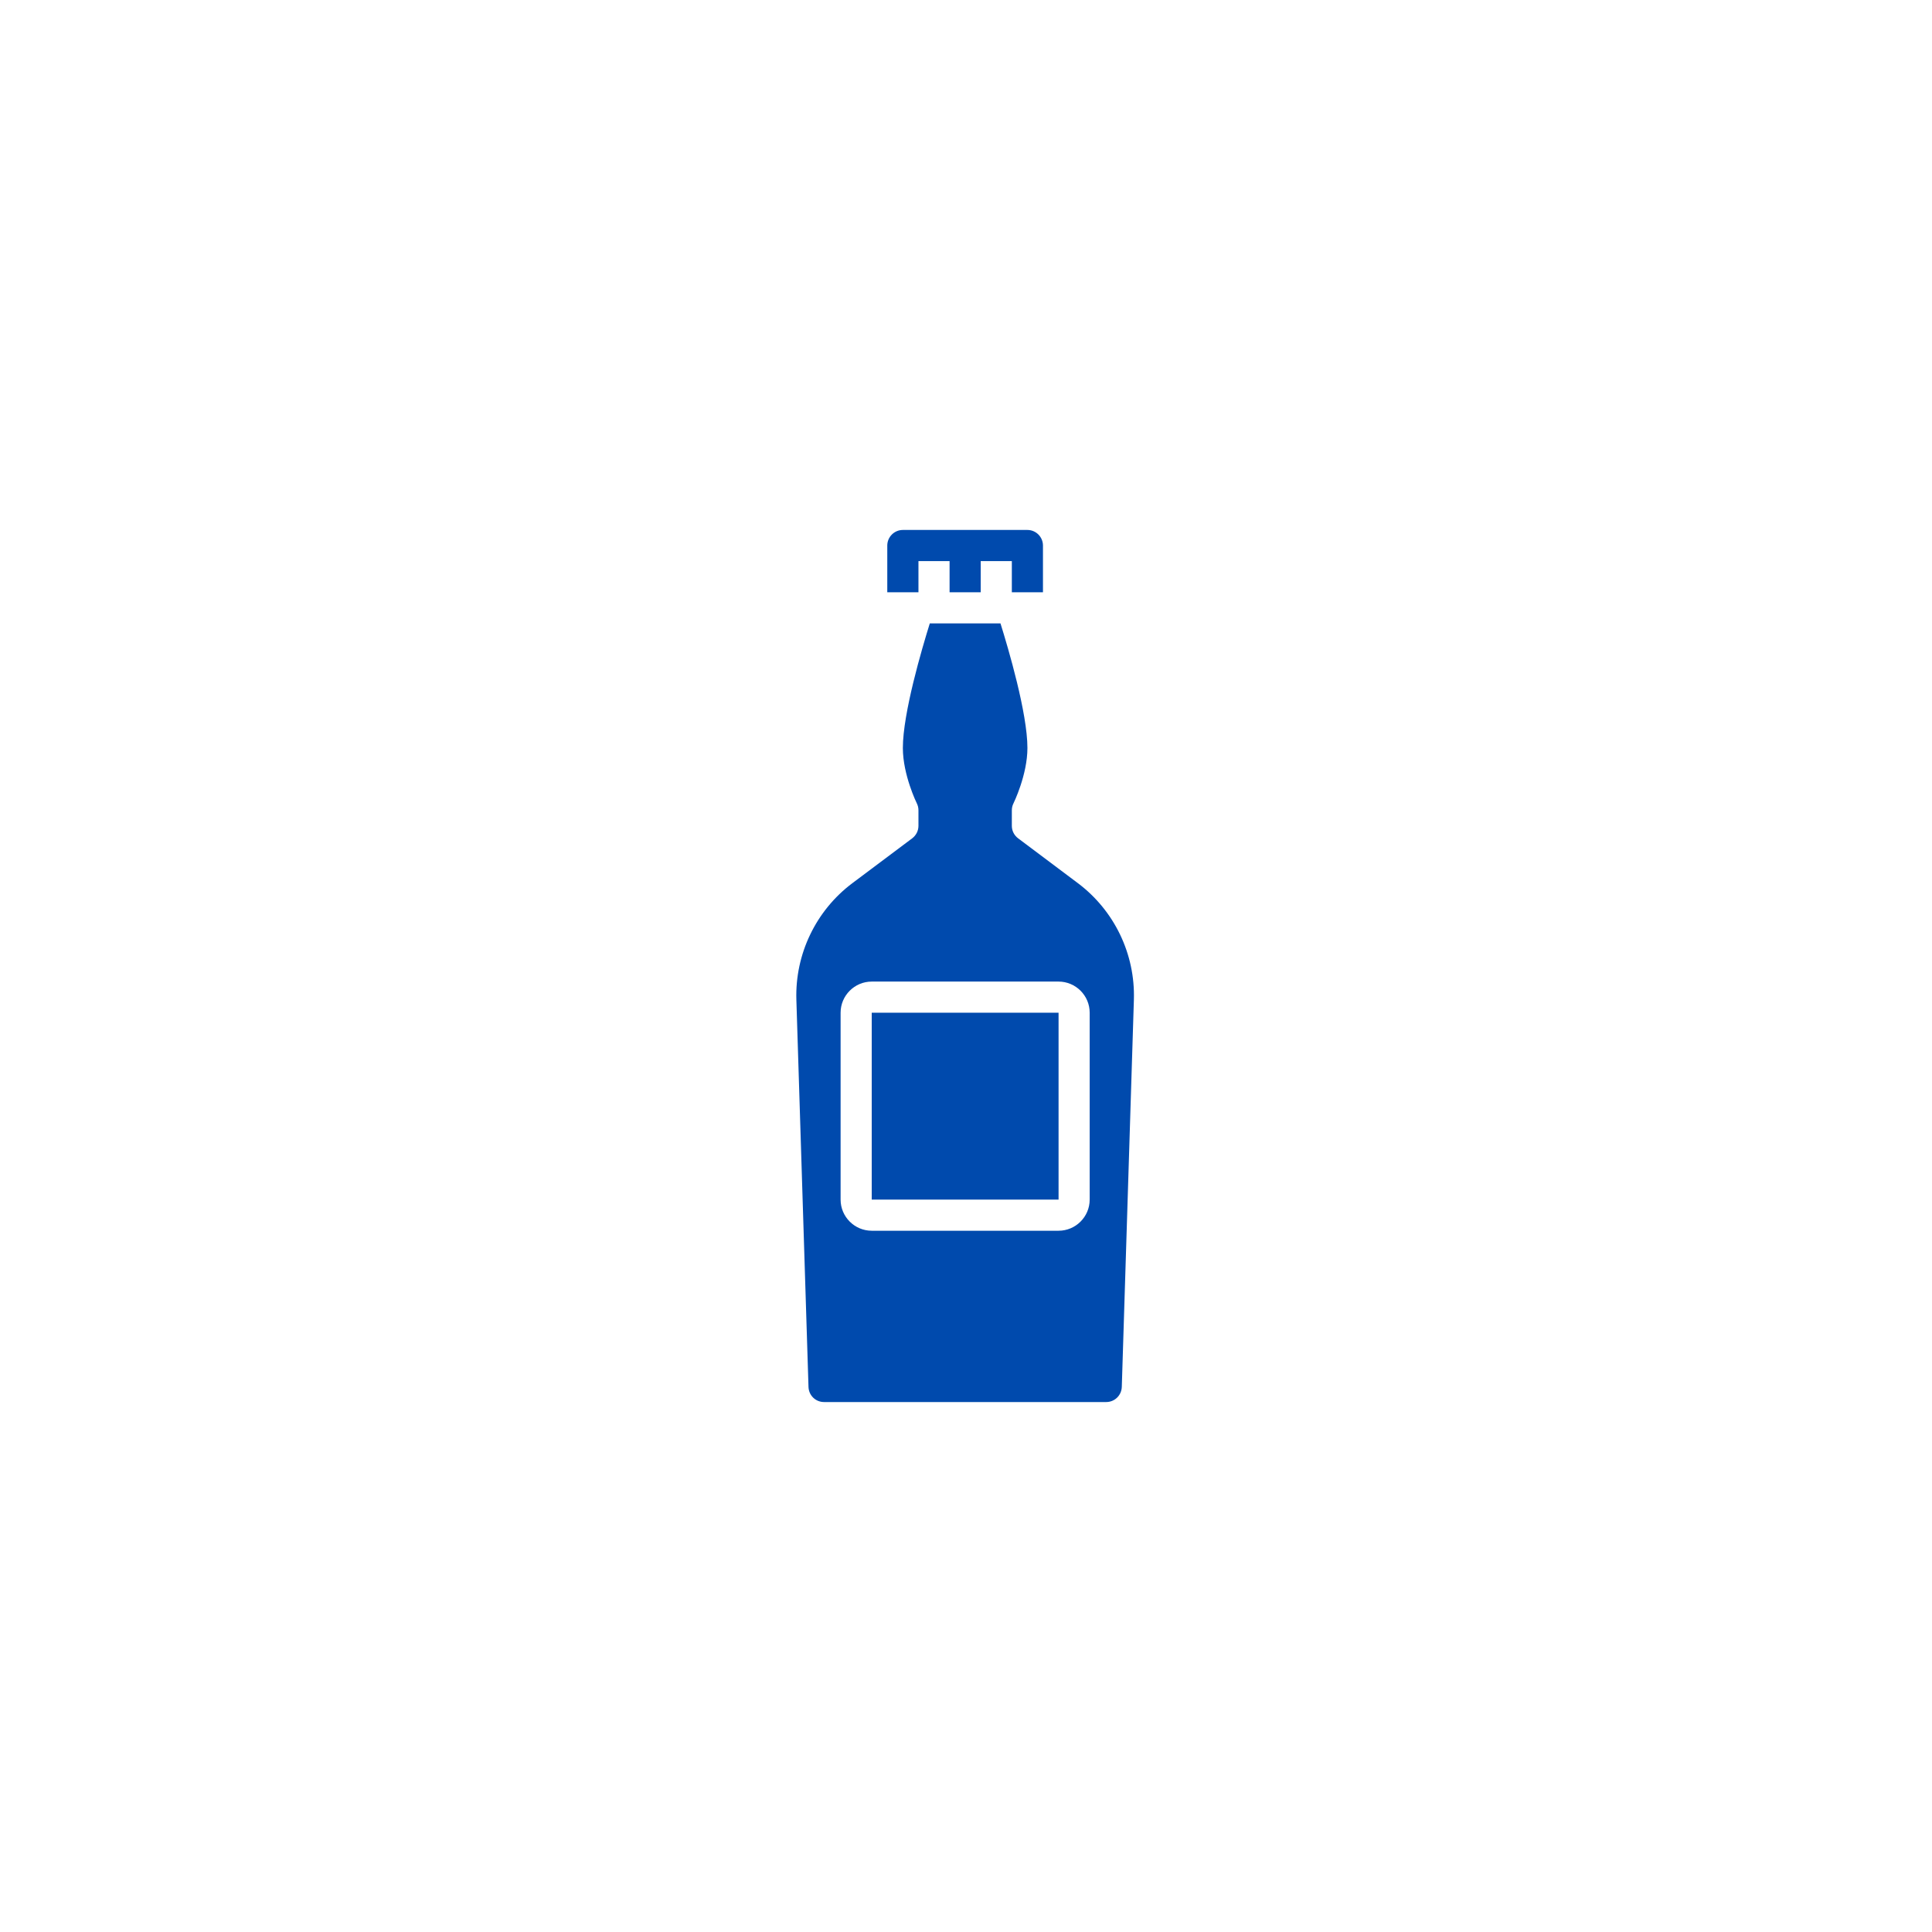 <?xml version="1.0" encoding="UTF-8"?>
<svg xmlns="http://www.w3.org/2000/svg" xmlns:xlink="http://www.w3.org/1999/xlink" width="216pt" height="216pt" viewBox="0 0 216 216" version="1.2">
<defs>
<clipPath id="clip1">
  <path d="M 99 59.25 L 117 59.25 L 117 67 L 99 67 Z M 99 59.25 "/>
</clipPath>
<clipPath id="clip2">
  <path d="M 89 69 L 127 69 L 127 156.75 L 89 156.75 Z M 89 69 "/>
</clipPath>
</defs>
<g id="surface1">
<path style=" stroke:none;fill-rule:nonzero;fill:rgb(0%,29.019%,67.839%);fill-opacity:1;" d="M 118.348 113.223 L 97.461 113.223 L 97.461 134.117 L 118.348 134.117 L 118.348 113.223 "/>
<g clip-path="url(#clip1)" clip-rule="nonzero">
<path style=" stroke:none;fill-rule:nonzero;fill:rgb(0%,29.019%,67.839%);fill-opacity:1;" d="M 114.867 59.25 L 100.941 59.25 C 99.984 59.25 99.199 60.031 99.199 60.992 L 99.199 66.215 L 102.684 66.215 L 102.684 62.73 L 106.164 62.73 L 106.164 66.215 L 109.645 66.215 L 109.645 62.73 L 113.125 62.73 L 113.125 66.215 L 116.605 66.215 L 116.605 60.992 C 116.605 60.031 115.824 59.25 114.867 59.25 "/>
</g>
<g clip-path="url(#clip2)" clip-rule="nonzero">
<path style=" stroke:none;fill-rule:nonzero;fill:rgb(0%,29.019%,67.839%);fill-opacity:1;" d="M 93.98 113.223 C 93.98 111.305 95.543 109.742 97.461 109.742 L 118.348 109.742 C 120.266 109.742 121.828 111.305 121.828 113.223 L 121.828 134.117 C 121.828 136.035 120.266 137.598 118.348 137.598 L 97.461 137.598 C 95.543 137.598 93.98 136.035 93.98 134.117 Z M 89.035 111.77 L 90.391 155.062 C 90.422 156.008 91.184 156.75 92.129 156.75 L 123.676 156.75 C 124.621 156.75 125.383 156.008 125.418 155.062 L 126.77 111.77 C 126.926 106.668 124.59 101.805 120.508 98.738 L 113.824 93.723 C 113.383 93.391 113.125 92.883 113.125 92.332 L 113.125 90.59 C 113.125 90.316 113.188 90.051 113.309 89.812 C 113.324 89.781 114.867 86.637 114.867 83.625 C 114.867 79.734 112.738 72.52 111.855 69.695 L 103.953 69.695 C 103.07 72.527 100.941 79.734 100.941 83.625 C 100.941 86.637 102.484 89.781 102.5 89.812 C 102.621 90.051 102.684 90.316 102.684 90.59 L 102.684 92.332 C 102.684 92.883 102.422 93.391 101.988 93.723 L 95.297 98.738 C 91.219 101.797 88.879 106.668 89.035 111.77 "/>
</g>
</g>
</svg>
